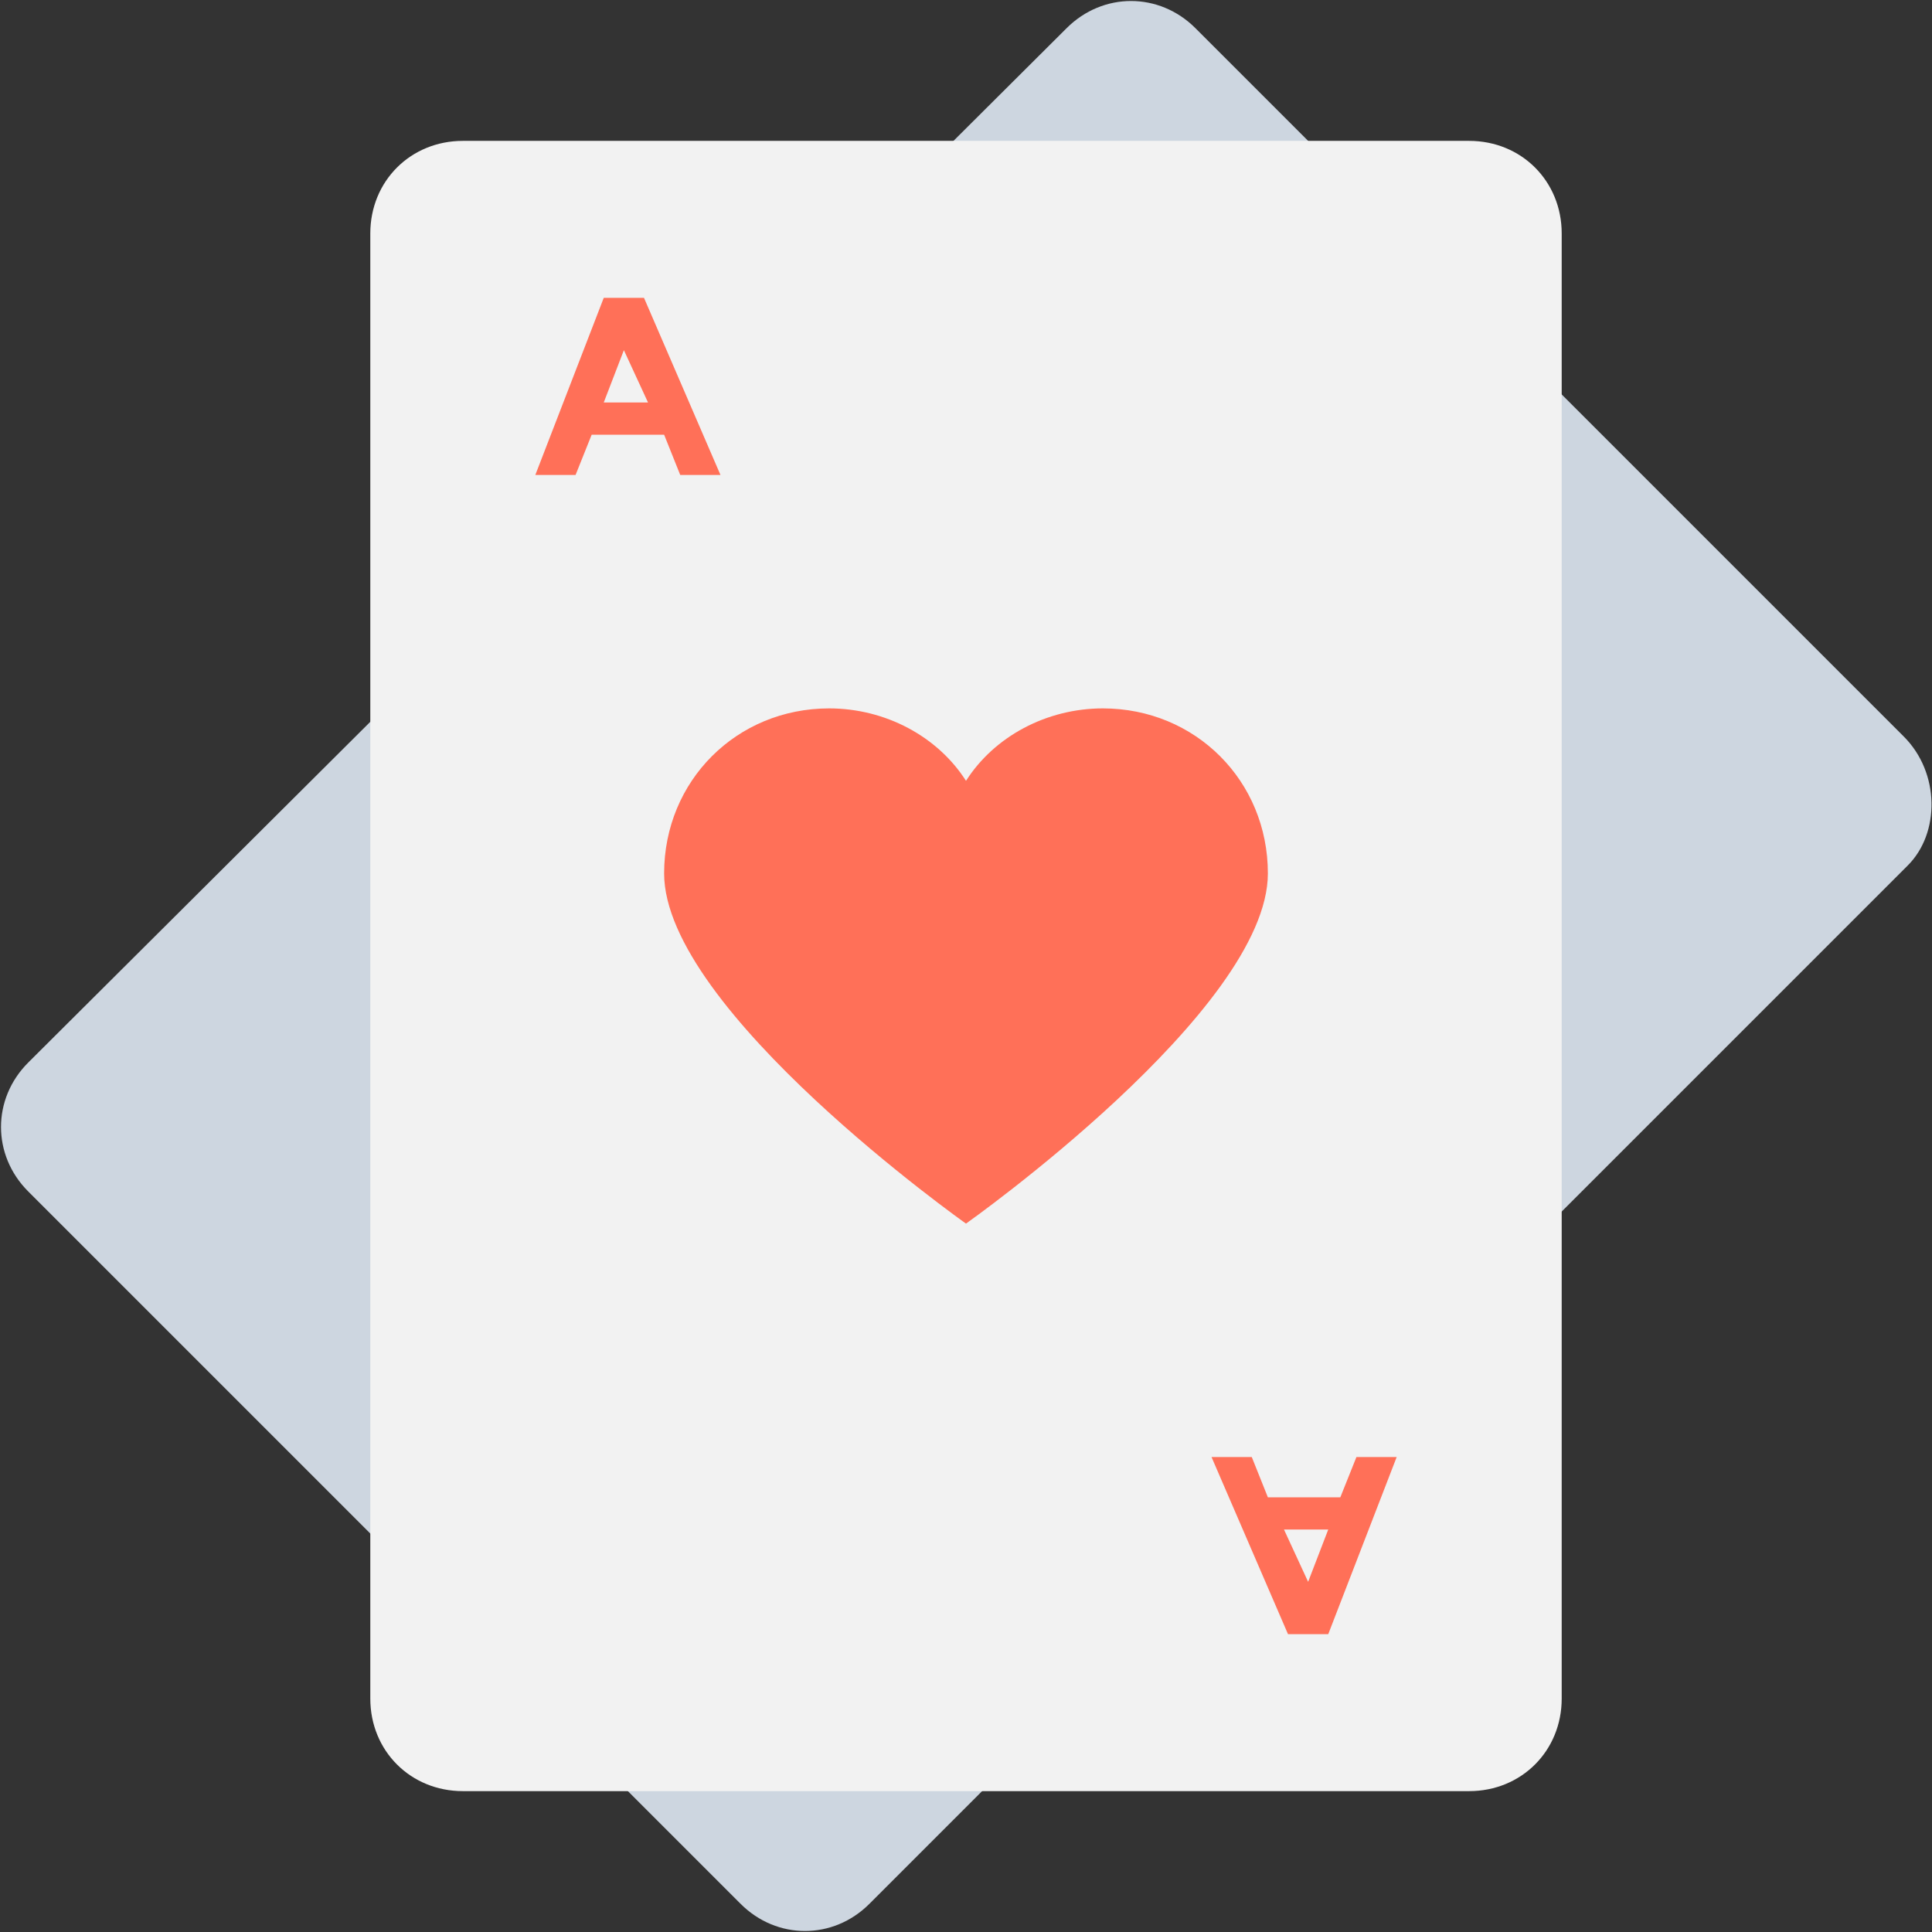 <?xml version="1.0" encoding="utf-8"?>
<!-- Generator: Adobe Illustrator 18.0.0, SVG Export Plug-In . SVG Version: 6.00 Build 0)  -->
<!DOCTYPE svg PUBLIC "-//W3C//DTD SVG 1.1//EN" "http://www.w3.org/Graphics/SVG/1.1/DTD/svg11.dtd">
<svg version="1.1" id="Layer_1" xmlns="http://www.w3.org/2000/svg" xmlns:xlink="http://www.w3.org/1999/xlink" x="0px" y="0px"
	 viewBox="0 0 48 48" enable-background="new 0 0 48 48" xml:space="preserve">
<rect x="0" y="0" width="48" height="48" fill="#333333" stroke="none"/>
<g>
	<path fill="#CDD6E0" d="M47.3,18.3L29.7,0.7c-0.9-0.9-2.3-0.9-3.2,0L0.7,26.4c-0.9,0.9-0.9,2.3,0,3.2l17.7,17.7
		c0.9,0.9,2.3,0.9,3.2,0l25.8-25.8C48.2,20.7,48.2,19.2,47.3,18.3z"/>
	<g>
		<path fill="#F2F2F2" d="M36.5,3.5h-25c-1.3,0-2.3,1-2.3,2.3v36.4c0,1.3,1,2.3,2.3,2.3h25c1.3,0,2.3-1,2.3-2.3V5.8
			C38.8,4.5,37.8,3.5,36.5,3.5z"/>
		<g>
			<path fill="#FF7058" d="M31.5,21.7c0,3.4-7.5,8.7-7.5,8.7s-7.5-5.3-7.5-8.7c0-2.3,1.8-4.1,4.1-4.1c1.4,0,2.7,0.7,3.4,1.8
				c0.7-1.1,2-1.8,3.4-1.8C29.7,17.6,31.5,19.4,31.5,21.7z"/>
			<path fill="#FF7058" d="M16.9,11.8l-0.4-1h-1.8l-0.4,1h-1L15,7.4h1l1.9,4.4H16.9z M15.5,8.7L15,10h1.1L15.5,8.7z"/>
			<path fill="#FF7058" d="M31.1,36.2l0.4,1h1.8l0.4-1h1L33,40.6h-1l-1.9-4.4H31.1z M32.5,39.3L33,38h-1.1L32.5,39.3z"/>
		</g>
	</g>
</g>
</svg>
